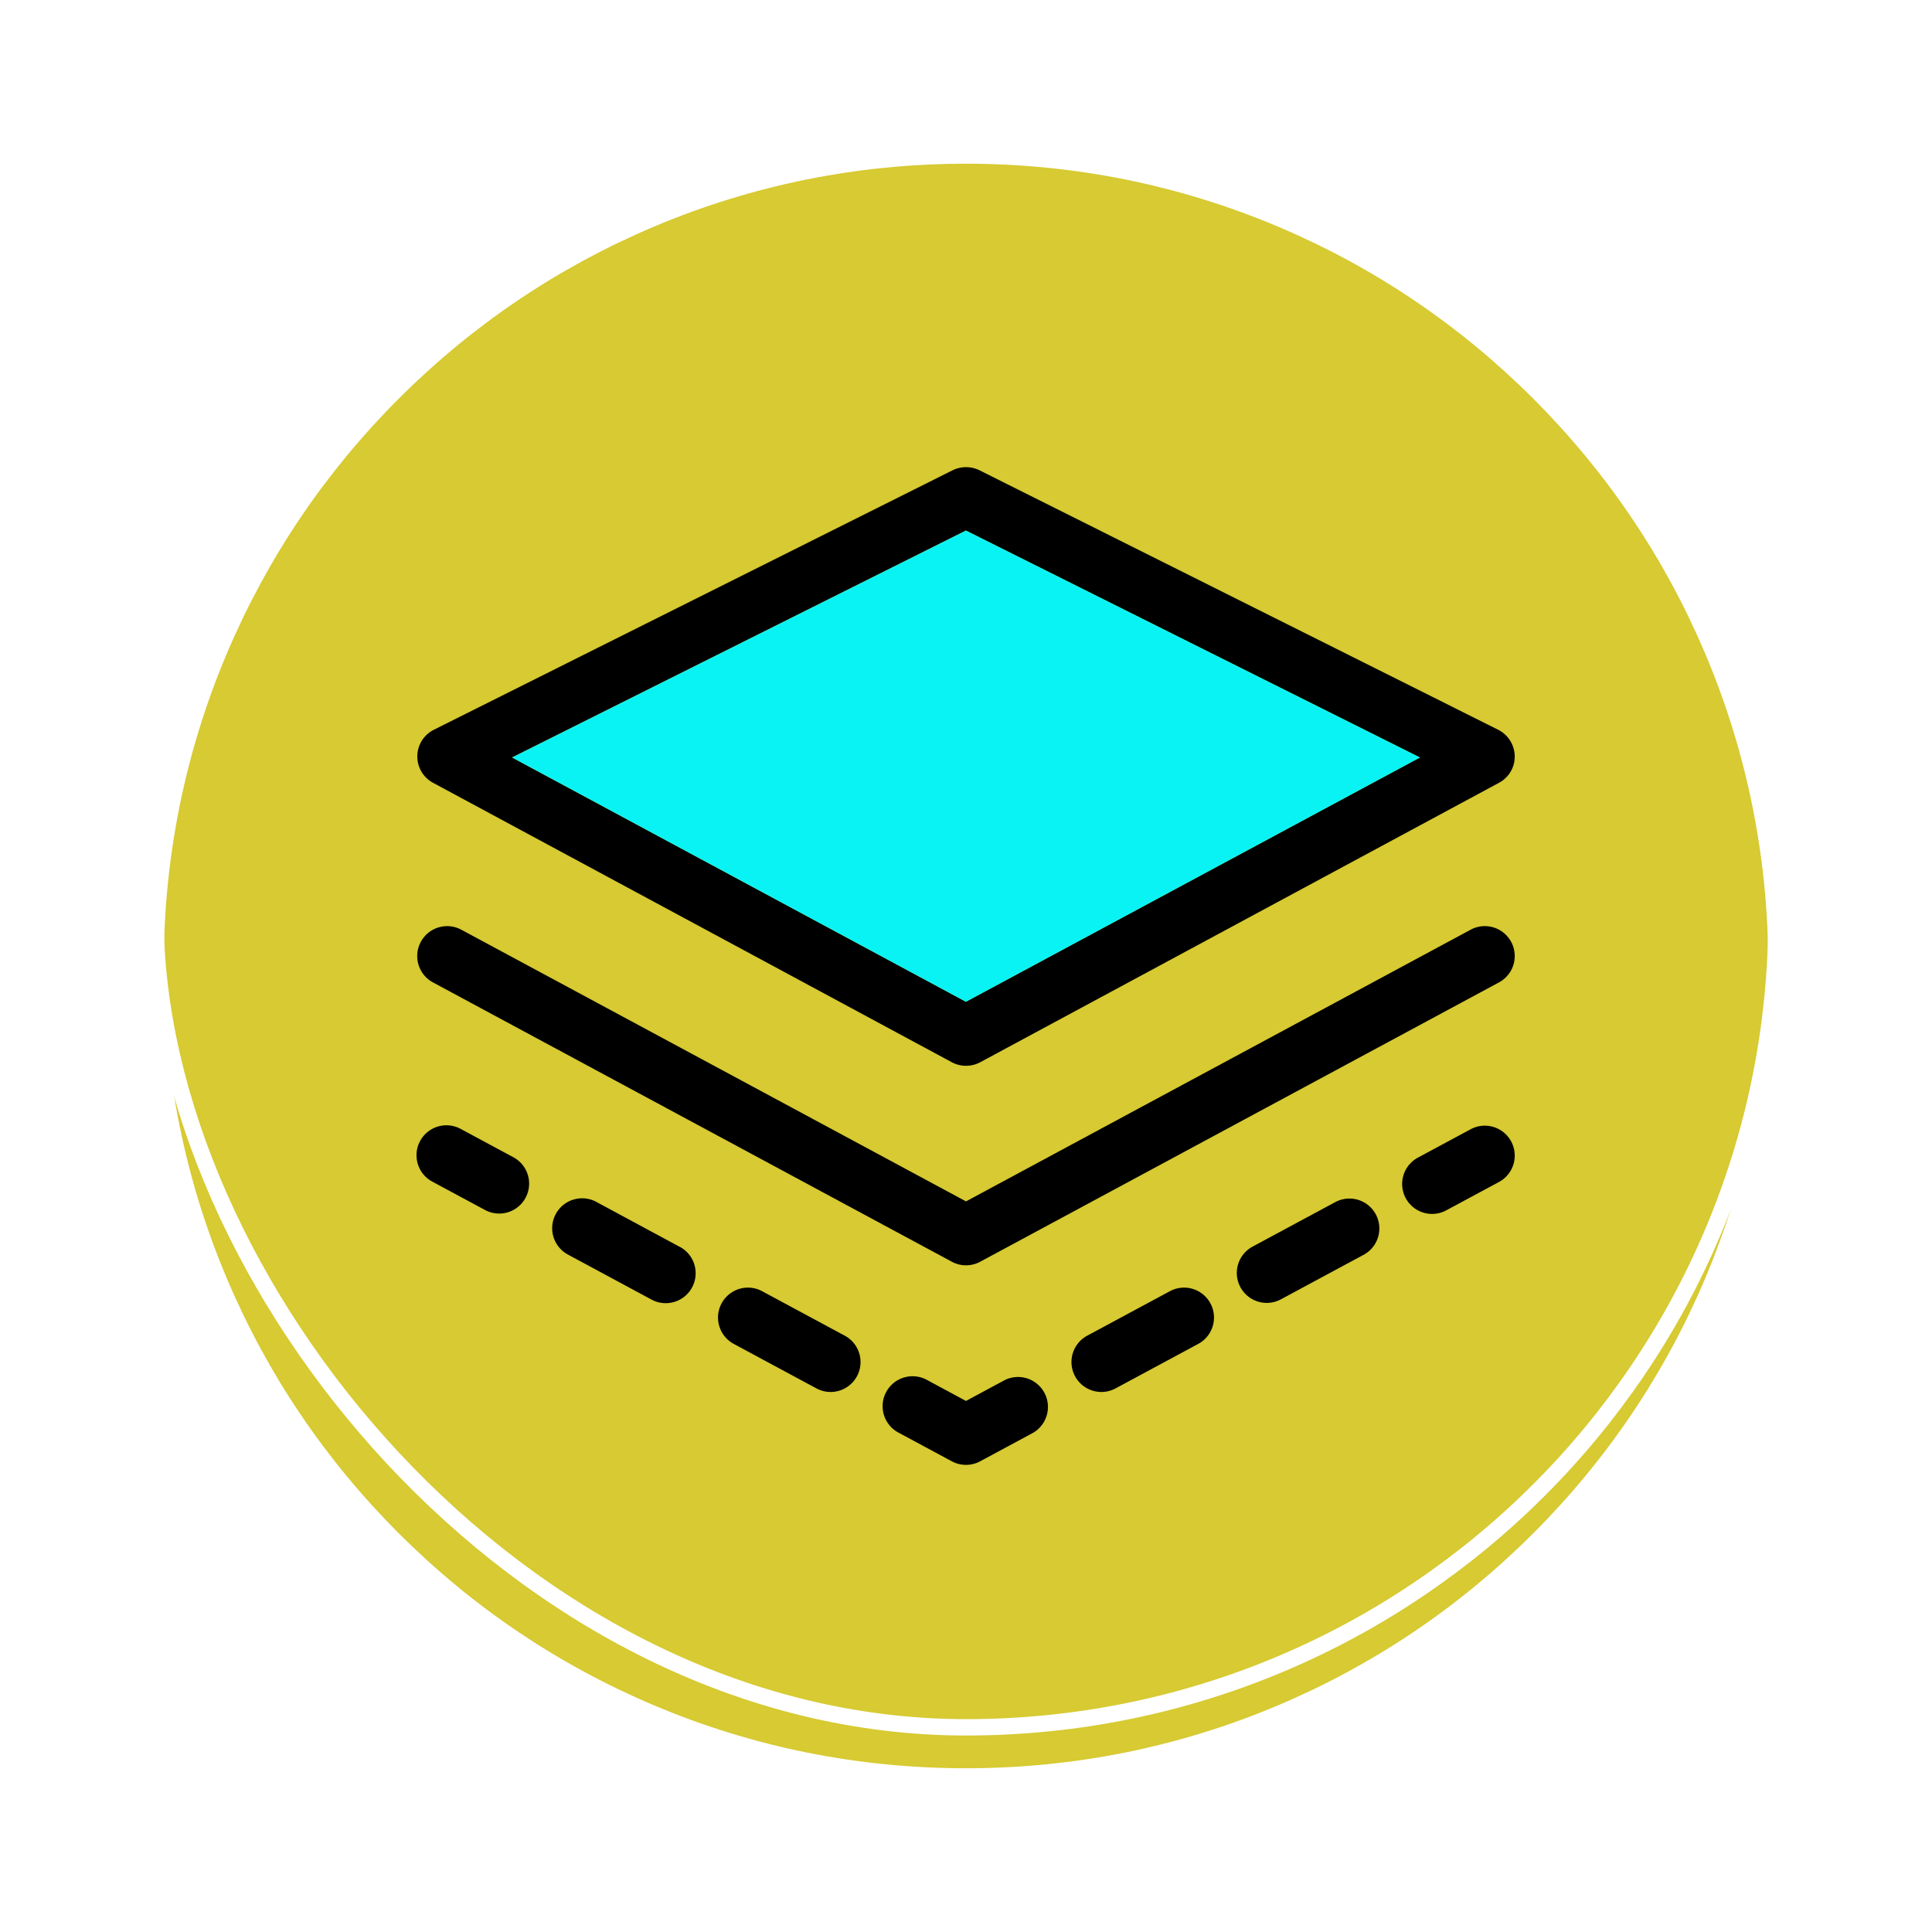 <svg xmlns="http://www.w3.org/2000/svg" xmlns:xlink="http://www.w3.org/1999/xlink" width="118" height="118" viewBox="0 0 118 118">
  <defs>
    <filter id="Trazado_896985" x="0" y="0" width="118" height="118" filterUnits="userSpaceOnUse">
      <feOffset dy="3" input="SourceAlpha"/>
      <feGaussianBlur stdDeviation="3" result="blur"/>
      <feFlood flood-opacity="0.161"/>
      <feComposite operator="in" in2="blur"/>
      <feComposite in="SourceGraphic"/>
    </filter>
  </defs>
  <g id="Grupo_1213046" data-name="Grupo 1213046" transform="translate(-200.404 -12629.66)">
    <g id="Grupo_1200012" data-name="Grupo 1200012" transform="translate(2.563 8350.771)">
      <g id="Grupo_1198723" data-name="Grupo 1198723" transform="translate(0.95 -182.434)">
        <g id="Grupo_1198139" data-name="Grupo 1198139" transform="translate(-129 615.322)">
          <g id="Grupo_1111318" data-name="Grupo 1111318" transform="translate(334.891 3852)">
            <g id="Grupo_1109826" data-name="Grupo 1109826" transform="translate(0)">
              <g id="Grupo_1098742" data-name="Grupo 1098742" transform="translate(0 0)">
                <g transform="matrix(1, 0, 0, 1, -9, -6)" filter="url(#Trazado_896985)">
                  <g id="Trazado_896985-2" data-name="Trazado 896985" transform="translate(9 6)" fill="#d0c110" opacity="0.859">
                    <path d="M 50 99.5 C 43.317 99.5 36.835 98.191 30.732 95.61 C 24.838 93.117 19.544 89.548 14.998 85.002 C 10.452 80.456 6.883 75.162 4.39 69.268 C 1.809 63.165 0.5 56.683 0.5 50 C 0.5 43.317 1.809 36.835 4.39 30.732 C 6.883 24.838 10.452 19.544 14.998 14.998 C 19.544 10.452 24.838 6.883 30.732 4.39 C 36.835 1.809 43.317 0.5 50 0.5 C 56.683 0.5 63.165 1.809 69.267 4.39 C 75.162 6.883 80.456 10.452 85.002 14.998 C 89.548 19.544 93.117 24.838 95.61 30.732 C 98.191 36.835 99.5 43.317 99.5 50 C 99.5 56.683 98.191 63.165 95.61 69.268 C 93.117 75.162 89.548 80.456 85.002 85.002 C 80.456 89.548 75.162 93.117 69.267 95.61 C 63.165 98.191 56.683 99.5 50 99.5 Z" stroke="none"/>
                    <path d="M 50 1 C 43.385 1 36.968 2.295 30.927 4.85 C 25.092 7.318 19.852 10.851 15.352 15.352 C 10.851 19.852 7.318 25.092 4.85 30.927 C 2.295 36.968 1 43.385 1 50 C 1 56.615 2.295 63.032 4.85 69.073 C 7.318 74.908 10.851 80.148 15.352 84.648 C 19.852 89.149 25.092 92.682 30.927 95.15 C 36.968 97.705 43.385 99 50 99 C 56.615 99 63.032 97.705 69.073 95.15 C 74.907 92.682 80.148 89.149 84.648 84.648 C 89.149 80.148 92.682 74.908 95.15 69.073 C 97.704 63.032 99 56.615 99 50 C 99 43.385 97.704 36.968 95.15 30.927 C 92.682 25.092 89.149 19.852 84.648 15.352 C 80.148 10.851 74.907 7.318 69.073 4.85 C 63.032 2.295 56.615 1 50 1 M 50 -7.62939453125e-06 C 77.614 -7.62939453125e-06 100 22.386 100 50 L 100 50 C 100 77.614 77.614 100 50 100 C 22.386 100 0 77.614 0 50 L 0 50 C 0 22.386 22.386 -7.62939453125e-06 50 -7.62939453125e-06 Z" stroke="none" fill="#fff"/>
                  </g>
                </g>
                <g id="Rectángulo_400907" data-name="Rectángulo 400907" transform="translate(0)" fill="none" stroke="#fff" stroke-width="1">
                  <rect width="100" height="100" rx="50" stroke="none"/>
                  <rect x="0.5" y="0.5" width="99" height="99" rx="49.5" fill="none"/>
                </g>
              </g>
            </g>
          </g>
        </g>
      </g>
    </g>
    <g id="layered_7826713" transform="translate(209.981 12632.211)">
      <path id="Trazado_901806" data-name="Trazado 901806" d="M69.442,58.548l-3.22,1.733a1.828,1.828,0,1,0,1.732,3.22l3.22-1.733a1.828,1.828,0,0,0-1.732-3.22Z" transform="translate(10.802 7.872)"/>
      <path id="Trazado_901807" data-name="Trazado 901807" d="M54.7,66.664l-5.05,2.718A1.827,1.827,0,1,0,51.383,72.6l5.05-2.718A1.827,1.827,0,1,0,54.7,66.664Z" transform="translate(7.176 9.647)"/>
      <path id="Trazado_901808" data-name="Trazado 901808" d="M62.986,62.2l-5.05,2.718a1.827,1.827,0,1,0,1.732,3.218l5.05-2.718A1.827,1.827,0,1,0,62.986,62.2Z" transform="translate(8.989 8.671)"/>
      <path id="Trazado_901809" data-name="Trazado 901809" d="M46.664,71.123l-2.354,1.268-2.354-1.268a1.829,1.829,0,1,0-1.733,3.22l3.22,1.733a1.83,1.83,0,0,0,1.733,0l3.22-1.733a1.829,1.829,0,0,0-1.733-3.22Z" transform="translate(5.112 10.624)"/>
      <path id="Trazado_901810" data-name="Trazado 901810" d="M30.437,64.922,25.387,62.2a1.828,1.828,0,1,0-1.734,3.218l5.05,2.719a1.828,1.828,0,1,0,1.734-3.218Z" transform="translate(1.485 8.671)"/>
      <path id="Trazado_901811" data-name="Trazado 901811" d="M38.722,69.382l-5.05-2.718a1.827,1.827,0,1,0-1.733,3.218l5.05,2.718a1.827,1.827,0,1,0,1.733-3.218Z" transform="translate(3.299 9.647)"/>
      <path id="Trazado_901812" data-name="Trazado 901812" d="M21.821,60.281,18.6,58.548a1.829,1.829,0,1,0-1.733,3.22l3.22,1.733a1.829,1.829,0,0,0,1.733-3.22Z" transform="translate(0 7.872)"/>
      <path id="Trazado_901813" data-name="Trazado 901813" d="M80.244,48.55,49.423,65.143,18.6,48.55a1.827,1.827,0,1,0-1.733,3.218L48.557,68.828a1.821,1.821,0,0,0,1.733,0L81.977,51.767a1.827,1.827,0,1,0-1.733-3.218Z" transform="translate(0 5.683)"/>
      <path id="Trazado_901814" data-name="Trazado 901814" d="M81.924,41.37,50.246,25.524a1.859,1.859,0,0,0-1.645,0L16.922,41.37a1.825,1.825,0,0,0-.049,3.242L48.552,61.676a1.841,1.841,0,0,0,1.743,0L81.973,44.612a1.81,1.81,0,0,0,.963-1.633A1.836,1.836,0,0,0,81.924,41.37ZM49.417,57.983,21.7,43.064,49.417,29.205,77.146,43.064Z" transform="translate(0.001 0.649)"/>
      <path id="Trazado_901815" data-name="Trazado 901815" d="M76.107,42.369,48.377,57.288,20.66,42.369,48.377,28.51Z" transform="translate(1.041 1.345)" fill="#0af3f4"/>
    </g>
  </g>
</svg>
